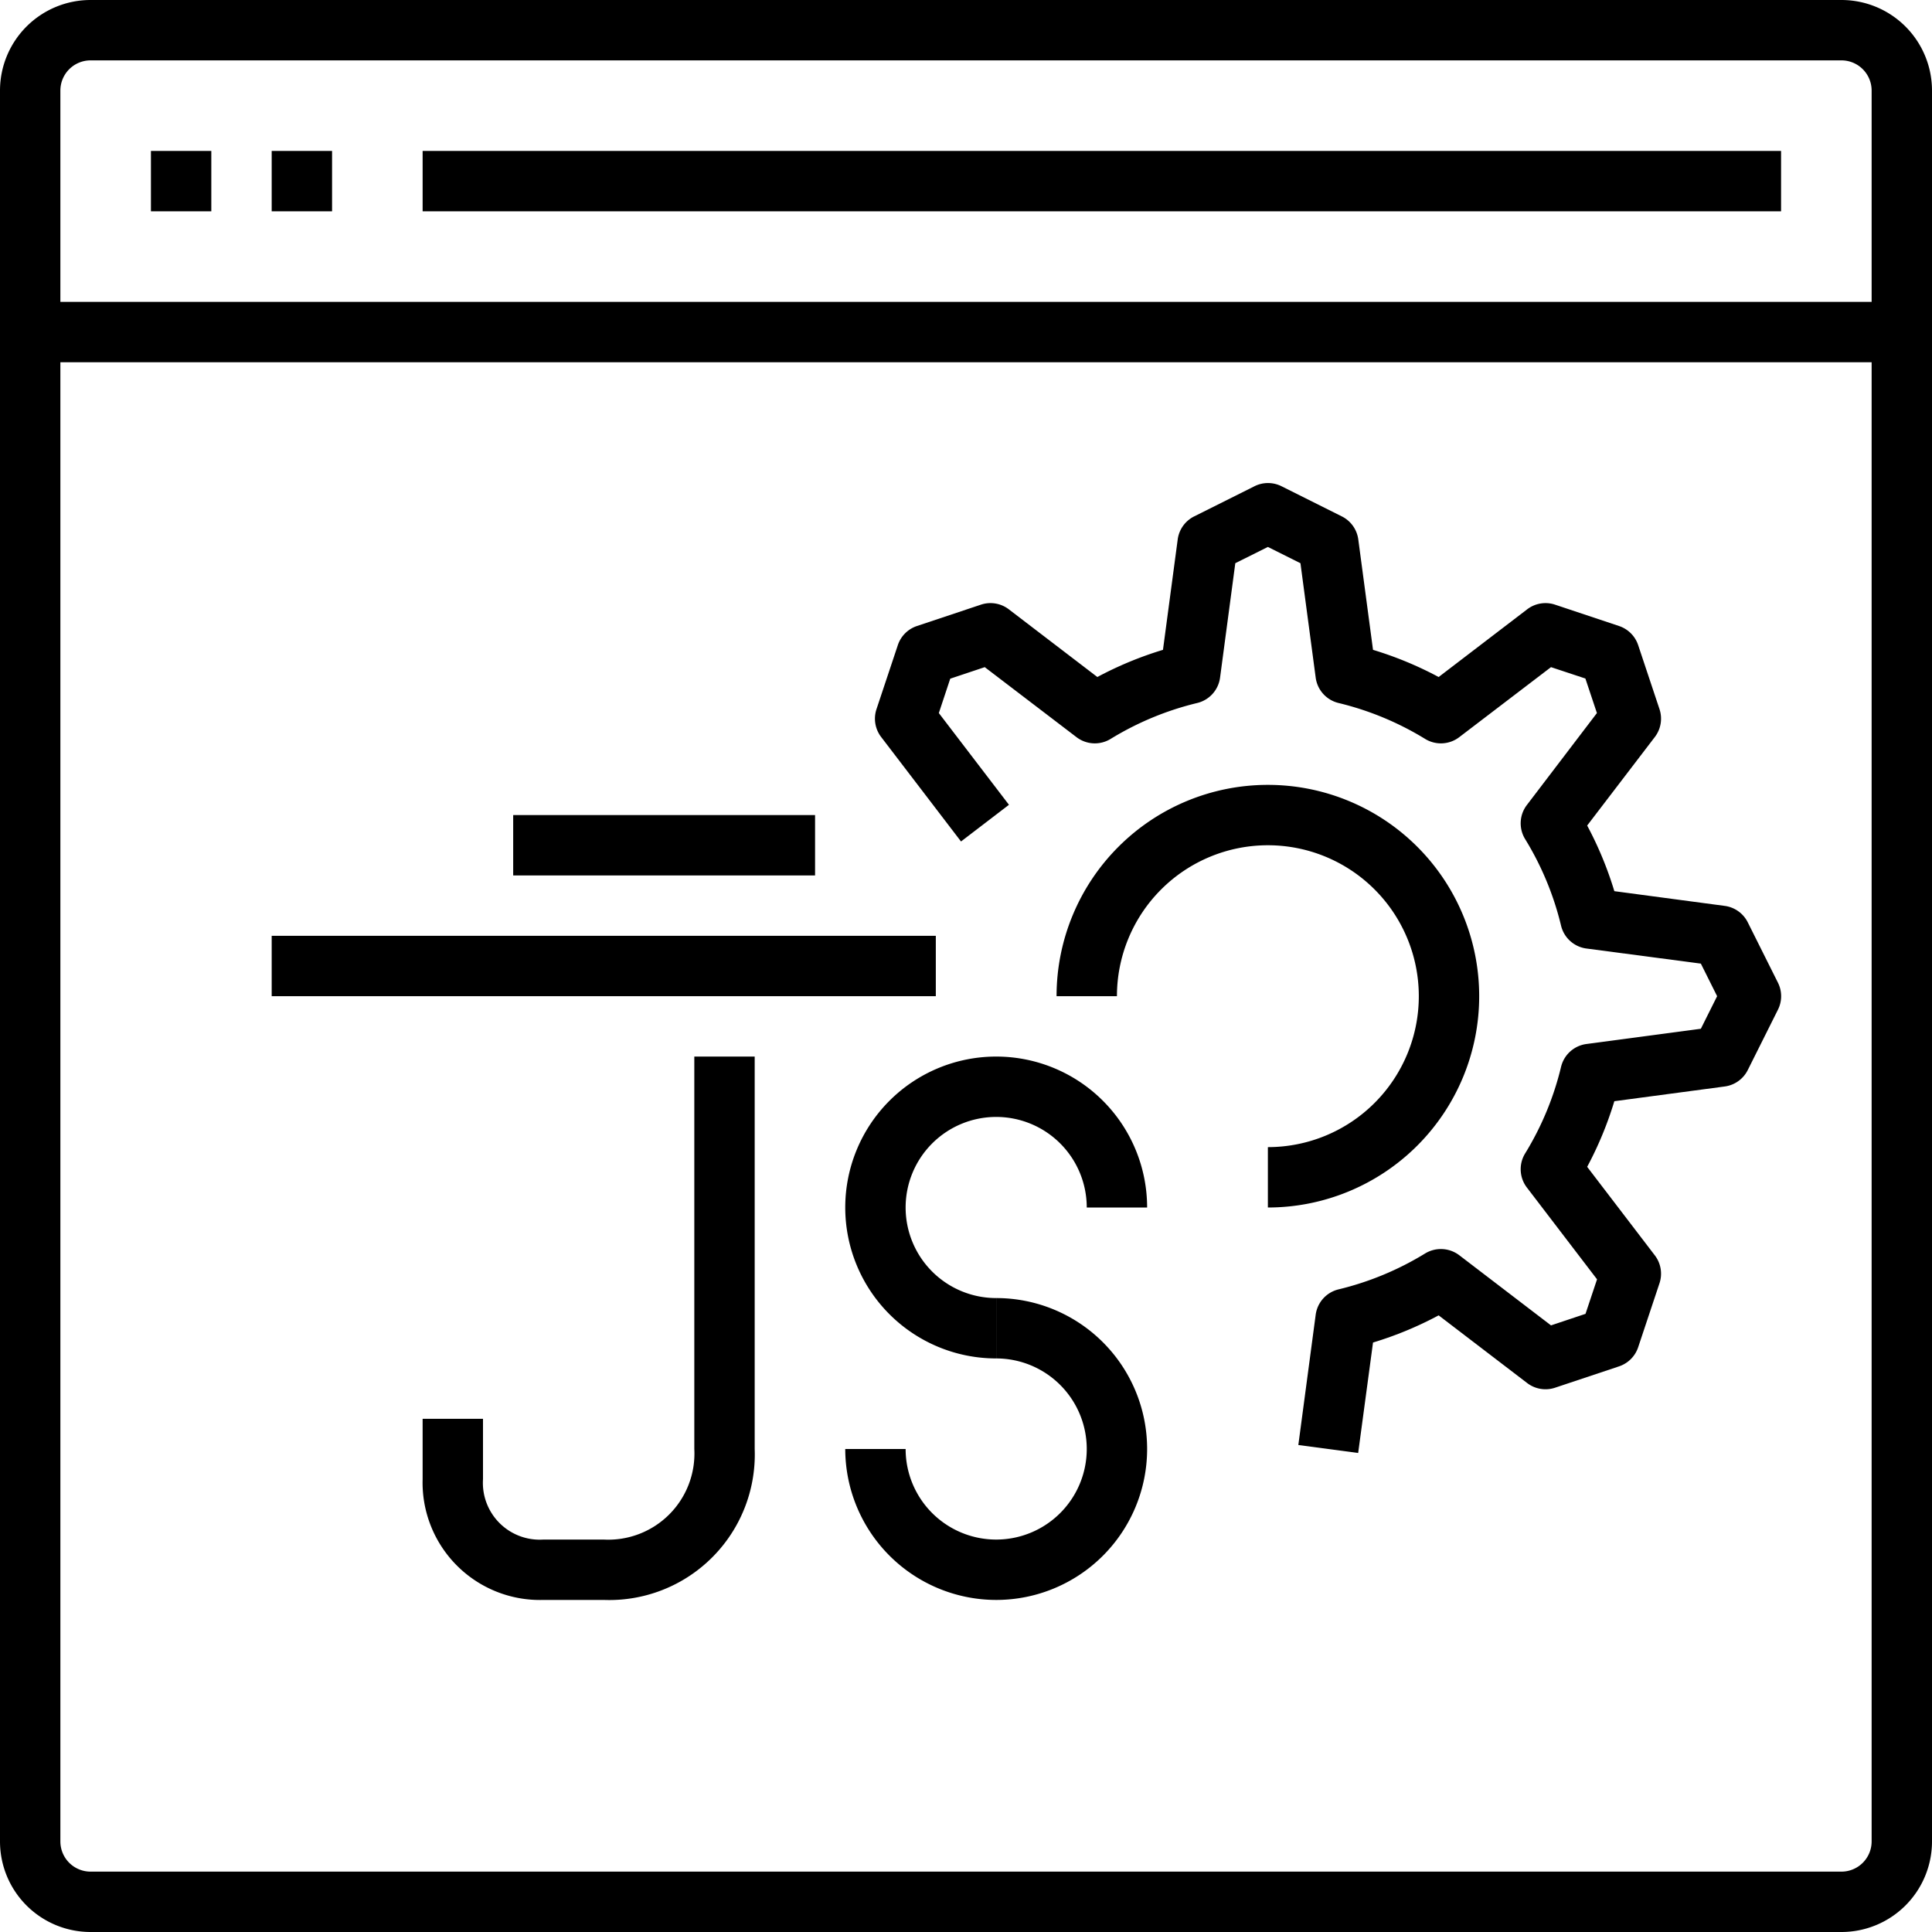 <svg xmlns="http://www.w3.org/2000/svg" viewBox="0 0 64 64"><title>30-Coding</title><g id="_30-Coding" data-name="30-Coding"><g id="_Group_" data-name="&lt;Group&gt;"><path d="M61,64H3a3,3,0,0,1-3-3V3A3,3,0,0,1,3,0H61a3,3,0,0,1,3,3V61A3,3,0,0,1,61,64ZM3,2A1,1,0,0,0,2,3V61a1,1,0,0,0,1,1H61a1,1,0,0,0,1-1V3a1,1,0,0,0-1-1Z"/><rect x="1" y="10" width="62" height="2"/></g><rect x="5" y="5" width="2" height="2"/><rect x="9" y="5" width="2" height="2"/><rect x="14" y="5" width="45" height="2"/><path d="M44.991,48.132l-1.982-.264.575-4.316a1,1,0,0,1,.758-.84,9.94,9.94,0,0,0,2.868-1.19,1.006,1.006,0,0,1,1.13.059l3.039,2.324,1.143-.382.382-1.144L50.581,39.34a1,1,0,0,1-.059-1.131,9.894,9.894,0,0,0,1.19-2.868,1,1,0,0,1,.841-.757l3.79-.505L56.882,33l-.539-1.079-3.79-.5a1,1,0,0,1-.841-.757,9.894,9.894,0,0,0-1.19-2.868,1,1,0,0,1,.059-1.131L52.9,23.621l-.382-1.144L51.379,22.1,48.34,24.419a1,1,0,0,1-1.13.059,9.94,9.94,0,0,0-2.868-1.19,1,1,0,0,1-.758-.84l-.505-3.791L42,18.118l-1.079.539-.505,3.791a1,1,0,0,1-.758.84,9.94,9.94,0,0,0-2.868,1.19,1,1,0,0,1-1.13-.059L32.621,22.1l-1.143.382L31.1,23.621l2.323,3.039-1.588,1.215-2.645-3.46a1,1,0,0,1-.155-.924l.707-2.121a1,1,0,0,1,.632-.632l2.121-.708a1,1,0,0,1,.924.155l2.932,2.242a11.925,11.925,0,0,1,2.174-.9l.488-3.657a1,1,0,0,1,.544-.763l2-1a1,1,0,0,1,.894,0l2,1a1,1,0,0,1,.544.763l.488,3.657a11.925,11.925,0,0,1,2.174.9l2.932-2.242a1,1,0,0,1,.924-.155l2.121.708a1,1,0,0,1,.632.632l.707,2.121a1,1,0,0,1-.155.924l-2.241,2.932a11.9,11.9,0,0,1,.9,2.174l3.657.488a1,1,0,0,1,.763.544l1,2a1,1,0,0,1,0,.894l-1,2a1,1,0,0,1-.763.544l-3.657.488a11.9,11.9,0,0,1-.9,2.174l2.241,2.932a1,1,0,0,1,.155.924l-.707,2.121a1,1,0,0,1-.632.632l-2.121.708a1,1,0,0,1-.924-.155l-2.932-2.242a11.925,11.925,0,0,1-2.174.9Z"/><path d="M42,40V38a5,5,0,1,0-5-5H35a7,7,0,1,1,7,7Z"/><rect x="9" y="31" width="22" height="2"/><rect x="17" y="27" width="10" height="2"/><path d="M20,53H18a3.888,3.888,0,0,1-4-4V47h2v2a1.882,1.882,0,0,0,2,2h2A2.853,2.853,0,0,0,23,48V35h2V48A4.821,4.821,0,0,1,20,53Z"/><path d="M33,45a5,5,0,1,1,5-5H36a3,3,0,1,0-3,3Z"/><path d="M33,53a5.006,5.006,0,0,1-5-5h2a3,3,0,1,0,3-3V43a5,5,0,0,1,0,10Z"/></g></svg>